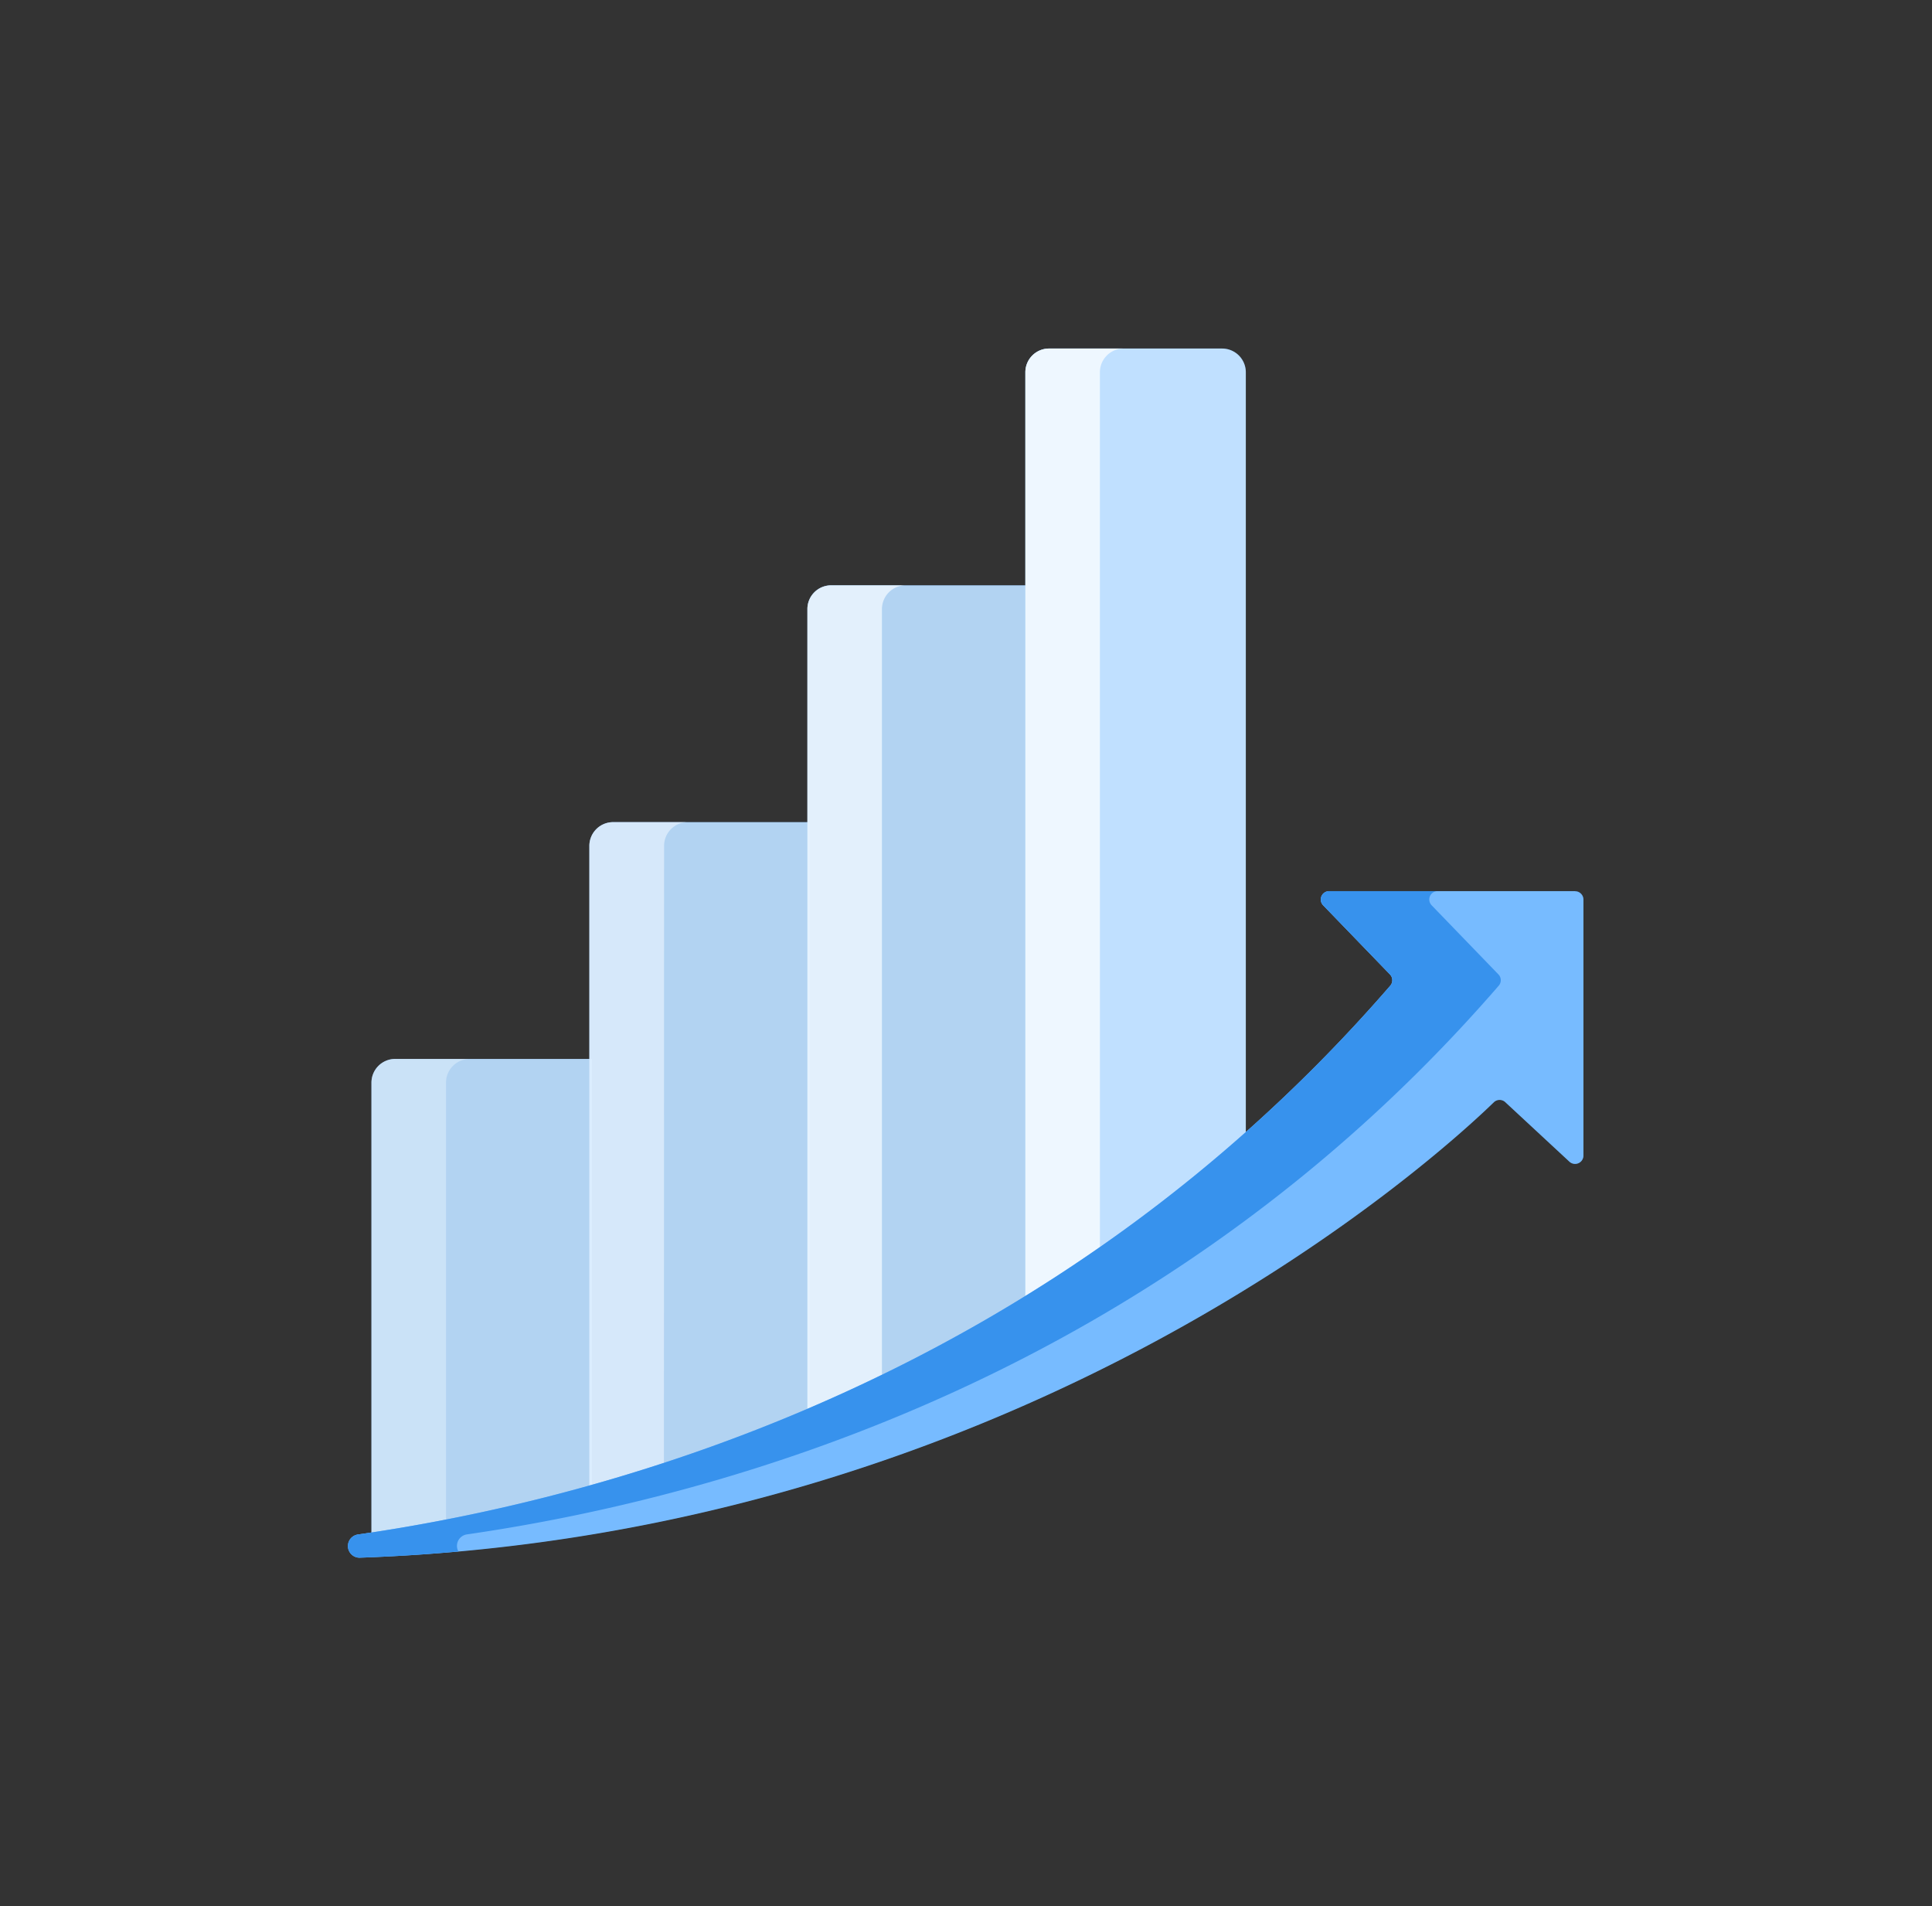 <svg xmlns="http://www.w3.org/2000/svg" width="83.155" height="82.038" viewBox="0 0 83.155 82.038">
  <rect x="0" y="0" width="83.155" height="82.038" fill="#333333" stroke="none"/>
  <g id="a" transform="translate(15 15)">
    <path id="Union_10" data-name="Union 10" d="M-1219-5740.431a.5.5,0,0,1,.432-.5l.558-.083v-19.353a1.02,1.02,0,0,1,1.015-1.026h8.365v-9.165a1.021,1.021,0,0,1,1.016-1.026h8.367v-9.164c0-.018,0-.035,0-.053a1.02,1.02,0,0,1,1.013-.975h8.365v-9.165a1.021,1.021,0,0,1,1.016-1.026h7.457a1.021,1.021,0,0,1,1.016,1.026v32.693a67.865,67.865,0,0,0,6.217-6.3.355.355,0,0,0,.088-.228.36.36,0,0,0-.1-.256l-2.877-2.976a.353.353,0,0,1-.1-.22.359.359,0,0,1,.357-.389h10.589a.359.359,0,0,1,.359.359v11.022a.359.359,0,0,1-.6.263l-2.76-2.562a.358.358,0,0,0-.493,0c-2.224,2.16-19.722,18.265-47.966,19.565h-.019l-.21.009-.154.006-.123.005-.3.011h-.018A.505.505,0,0,1-1219-5740.431Z" transform="translate(1219 5791.963)" fill="#3792ed" opacity="0.4"/>
    <path id="Path_133" data-name="Path 133" d="M19.012,313.435V294.473H10.539A1.021,1.021,0,0,0,9.523,295.5v19.967a77.956,77.956,0,0,0,9.488-2.033Zm0,0" transform="translate(-8.535 -263.902)" fill="#c0e0ff" opacity="0.9"/>
    <path id="Path_134" data-name="Path 134" d="M12.732,295.5a1.021,1.021,0,0,1,1.015-1.027H10.539A1.021,1.021,0,0,0,9.523,295.5v19.967c1.015-.152,2.088-.333,3.209-.55Zm0,0" transform="translate(-8.535 -263.902)" fill="#eef7ff" opacity="0.4"/>
    <path id="Path_135" data-name="Path 135" d="M109.375,222.118v-25.8H100.9a1.022,1.022,0,0,0-1.016,1.027v28.126a75.612,75.612,0,0,0,9.488-3.351Zm0,0" transform="translate(-89.517 -175.936)" fill="#c0e0ff" opacity="0.9"/>
    <path id="Path_136" data-name="Path 136" d="M103.1,197.343a1.021,1.021,0,0,1,1.015-1.027H100.9a1.022,1.022,0,0,0-1.016,1.027v28.126q1.571-.44,3.209-.977Zm0,0" transform="translate(-89.517 -175.936)" fill="#eef7ff" opacity="0.6"/>
    <path id="Path_137" data-name="Path 137" d="M199.742,129.194V98.16h-8.473a1.021,1.021,0,0,0-1.015,1.027v34.965a71.046,71.046,0,0,0,9.488-4.957Zm0,0" transform="translate(-170.502 -87.97)" fill="#c0e0ff" opacity="0.9"/>
    <path id="Path_138" data-name="Path 138" d="M193.462,99.187a1.021,1.021,0,0,1,1.015-1.027h-3.209a1.021,1.021,0,0,0-1.015,1.027v34.965q1.592-.686,3.209-1.477Zm0,0" transform="translate(-170.502 -87.97)" fill="#eef7ff" opacity="0.8"/>
    <path id="Path_139" data-name="Path 139" d="M290.106,34.093V1.026A1.021,1.021,0,0,0,289.09,0h-7.457a1.021,1.021,0,0,0-1.015,1.027v40.2a68.02,68.02,0,0,0,9.488-7.131Zm0,0" transform="translate(-251.485)" fill="#c0e0ff"/>
    <path id="Path_140" data-name="Path 140" d="M283.825,1.027A1.021,1.021,0,0,1,284.841,0h-3.209a1.021,1.021,0,0,0-1.015,1.027v40.2q1.608-1,3.209-2.129Zm0,0" transform="translate(-251.484 -0.001)" fill="#eef7ff"/>
    <path id="Path_141" data-name="Path 141" d="M52.8,224.937H42.207a.359.359,0,0,0-.258.608l2.876,2.976a.36.36,0,0,1,.013.485C30.365,245.709,11.75,250.979.431,252.619a.5.5,0,0,0,.091,1c28.721-1.024,46.53-17.418,48.776-19.6a.358.358,0,0,1,.493,0l2.761,2.562a.359.359,0,0,0,.6-.263V225.3a.359.359,0,0,0-.358-.358Zm0,0" transform="translate(0 -201.585)" fill="#7bf"/>
    <path id="Path_142" data-name="Path 142" d="M4.668,253.118a.5.5,0,0,1,.431-.5c11.32-1.64,29.934-6.91,44.408-23.613a.359.359,0,0,0-.013-.485l-2.876-2.976a.359.359,0,0,1,.258-.608H42.207a.359.359,0,0,0-.258.608l2.876,2.976a.359.359,0,0,1,.013.485C30.365,245.709,11.75,250.979.431,252.619a.5.5,0,0,0,.091,1q2.146-.077,4.209-.265a.5.5,0,0,1-.063-.239Zm0,0" transform="translate(0 -201.586)" fill="#3792ed"/>
  </g>
</svg>
